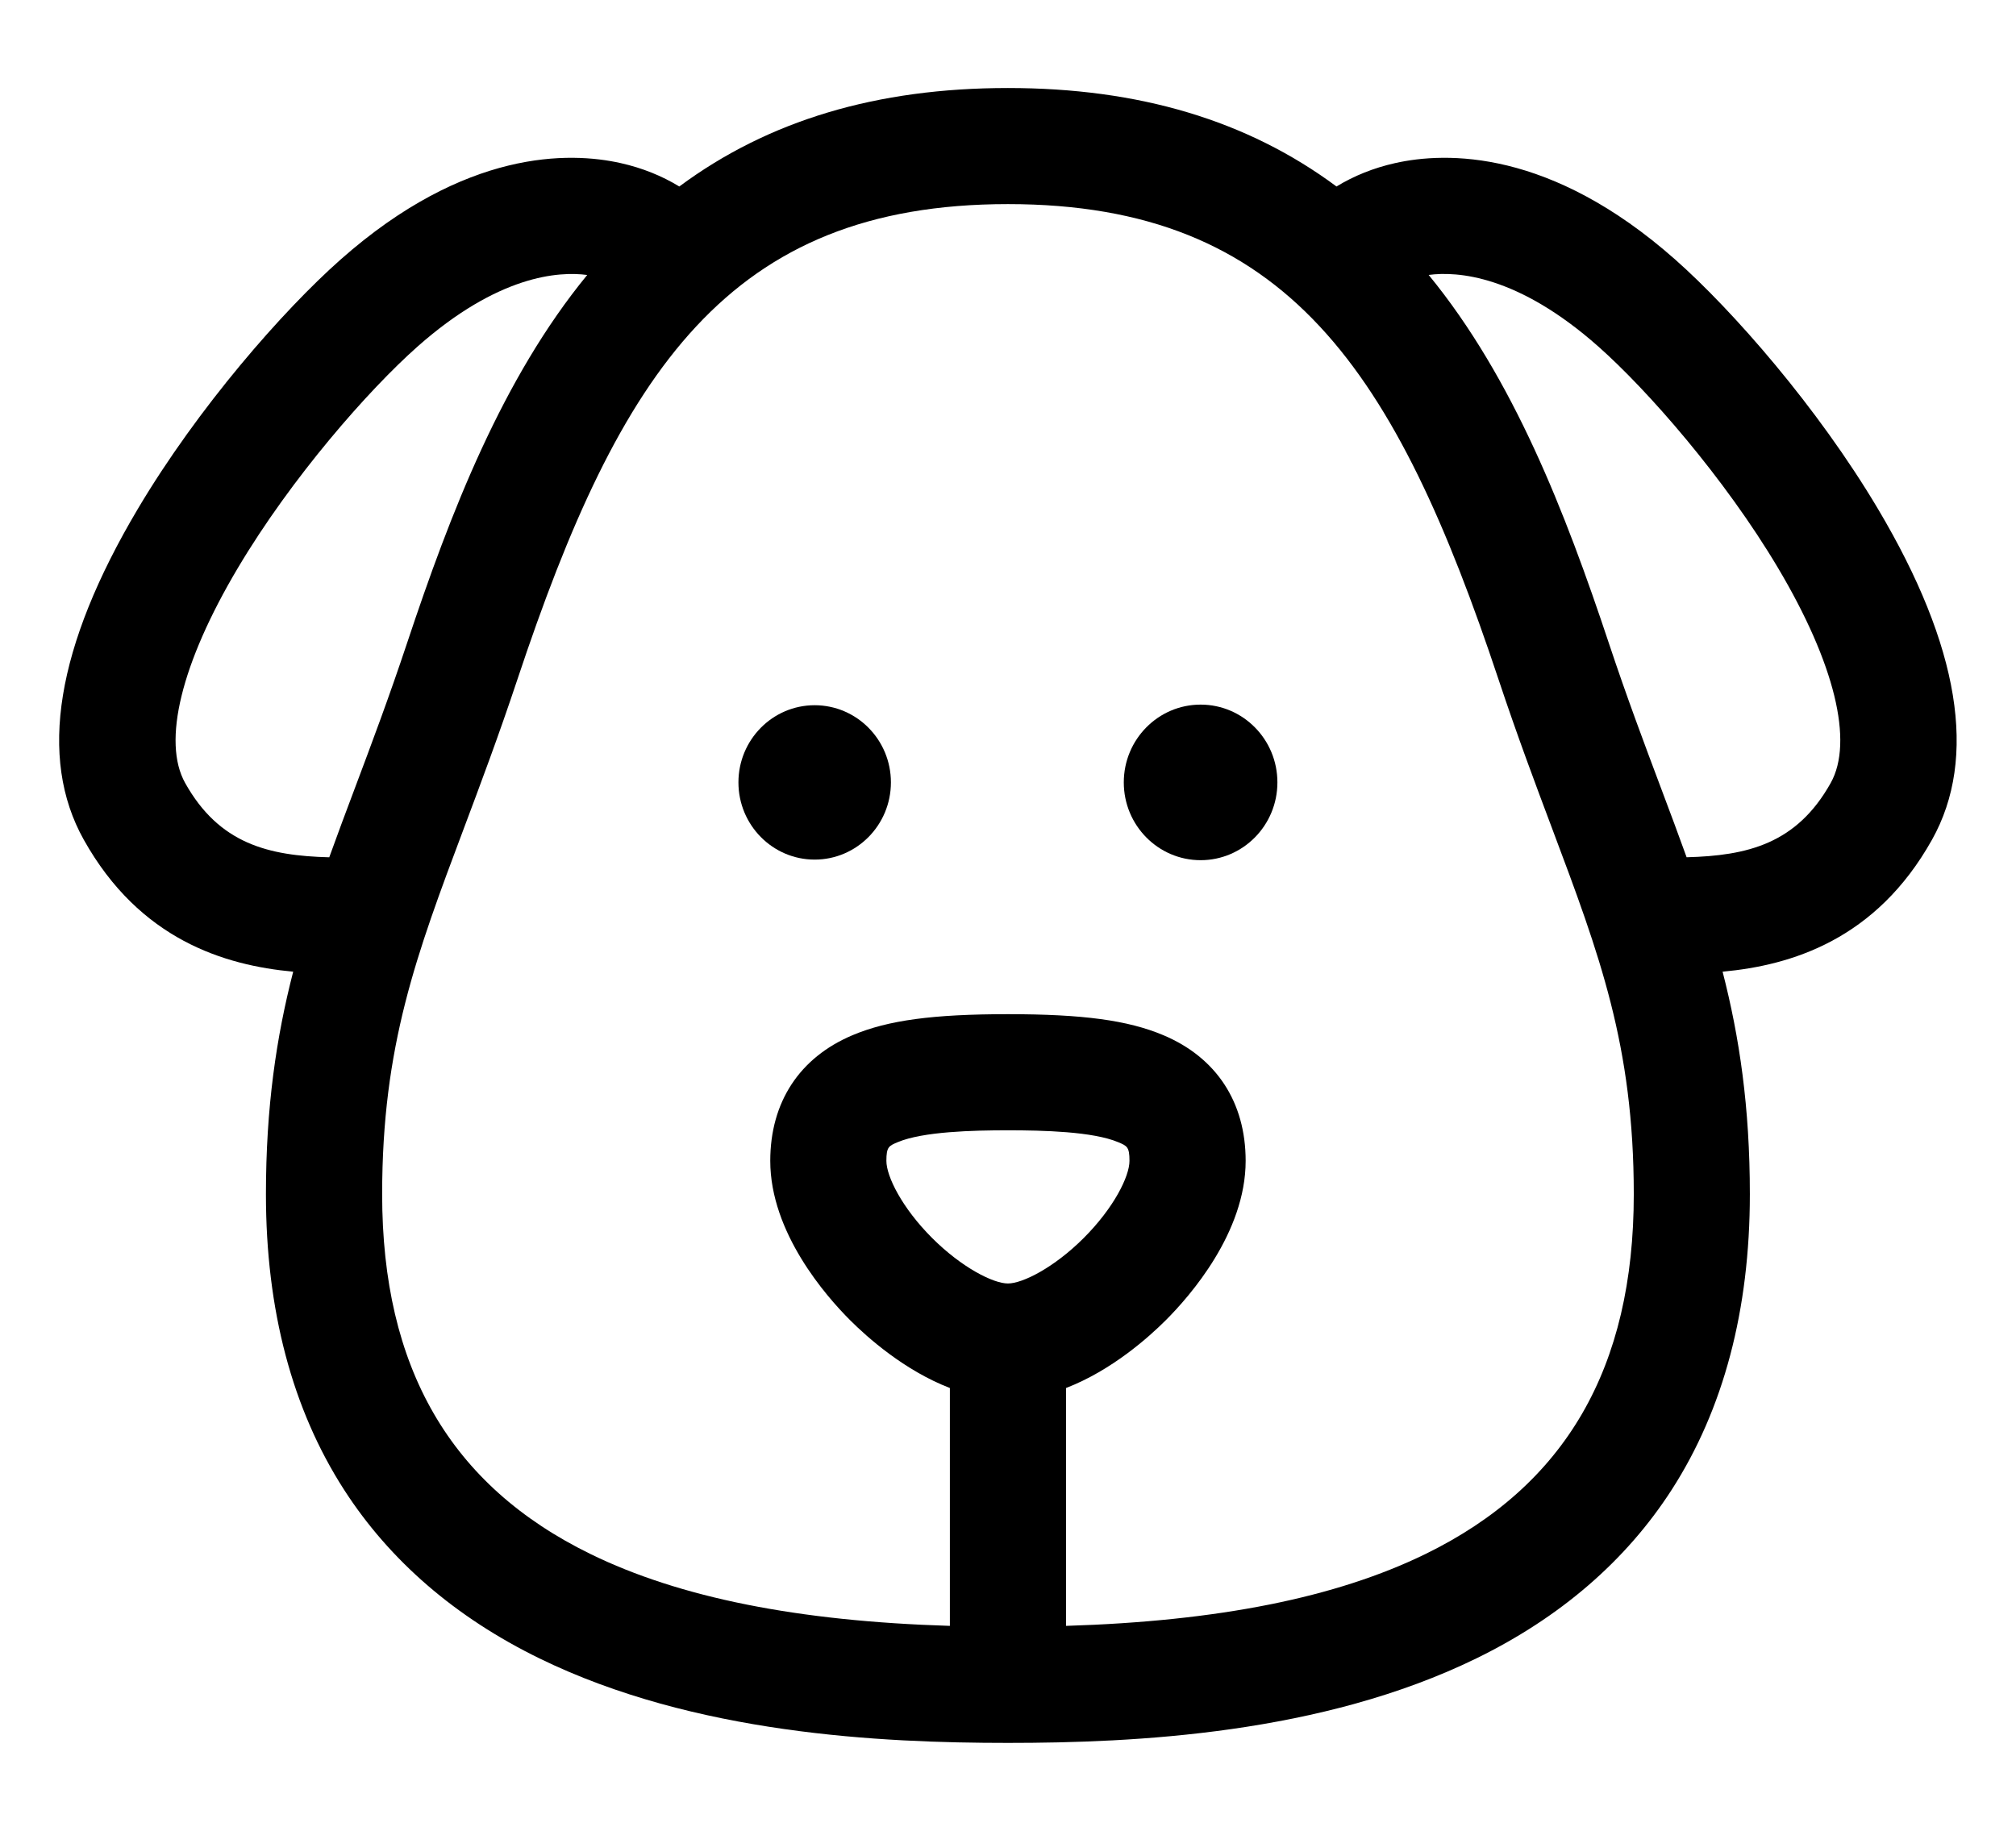 <?xml version="1.0" encoding="utf-8"?>
<svg viewBox="202.682 131.993 458.717 416.712" xmlns="http://www.w3.org/2000/svg">
  <g transform="matrix(0.771, 0, 0, 0.771, 162.173, 124.455)" style="">
    <path d="m606.75 159.96c-17.82-30.004-42.859-58.547-59.762-73.52-36.902-32.695-67.688-31.898-82.754-28.512-6.332 1.422-12.145 3.769-17.262 6.898-26.293-19.516-58.281-29.07-96.977-29.07s-70.684 9.559-96.977 29.07c-5.117-3.129-10.93-5.477-17.262-6.898-15.062-3.387-45.852-4.184-82.754 28.512-16.906 14.973-41.941 43.516-59.766 73.52-24.129 40.621-29.504 73.484-15.973 97.676 16.52 29.535 41.578 37.09 61.805 38.957-4.973 19.309-8.043 39.969-8.043 65.707 0 34.117 7.766 63.469 23.082 87.242 13.465 20.898 32.852 37.637 57.617 49.742 45.762 22.367 100.83 24.953 138.27 24.953s92.508-2.586 138.27-24.953c24.766-12.105 44.152-28.844 57.617-49.742 15.316-23.773 23.082-53.125 23.082-87.242 0-25.738-3.07-46.395-8.043-65.707 20.23-1.863 45.289-9.422 61.805-38.957 13.535-24.191 8.16-57.055-15.969-97.676zm-457.04 102.87c-17.902-0.469-32.461-3.938-42.523-21.926-6.828-12.207-1.168-35.328 15.531-63.441 15.848-26.68 38.594-52.586 53.023-65.367 23.828-21.113 41.691-22.277 50.098-21.152-25.012 30.488-40.34 70.113-53.16 108.64-5.309 15.953-10.426 29.574-15.375 42.746-2.652 7.047-5.199 13.828-7.594 20.5zm177.93 112.38c-8.867-8.863-13.508-18.168-13.508-22.773 0-4.117 0.707-4.41 3.328-5.516 7.473-3.144 22.152-3.508 32.543-3.508s25.07 0.363 32.543 3.508c2.621 1.102 3.328 1.398 3.328 5.516 0 4.609-4.641 13.91-13.508 22.773-8.719 8.715-18.031 13.418-22.363 13.418-4.336 0-13.641-4.703-22.363-13.418zm145.58 93.273c-26.305 12.855-61.129 19.832-106.07 21.211v-70.211c13.457-5.191 24.418-14.992 29.453-20.027 7.082-7.078 23.555-25.828 23.555-47.02 0-17.336-8.633-30.516-24.312-37.109-10.449-4.398-23.73-6.191-45.836-6.191s-35.387 1.793-45.836 6.191c-15.676 6.594-24.312 19.773-24.312 37.109 0 21.191 16.473 39.941 23.555 47.02 5.039 5.035 16 14.836 29.453 20.027v70.211c-44.945-1.379-79.77-8.352-106.07-21.211-41.367-20.223-61.477-54.957-61.477-106.19 0-43.828 10.102-70.711 24.078-107.91 4.828-12.848 10.297-27.406 15.812-43.98 30.293-91.039 62.344-140.38 144.8-140.38s114.5 49.336 144.8 140.38c5.516 16.574 10.984 31.133 15.812 43.98 13.977 37.203 24.078 64.082 24.078 107.91 0 51.23-20.113 85.965-61.477 106.19zm119.6-227.59c-10.066 17.992-24.621 21.457-42.523 21.926-2.398-6.676-4.941-13.453-7.59-20.5-4.949-13.172-10.066-26.793-15.375-42.746-12.82-38.523-28.148-78.148-53.16-108.64 8.406-1.125 26.27 0.039 50.098 21.152 14.43 12.781 37.176 38.688 53.023 65.367 16.691 28.113 22.352 51.238 15.527 63.441z"/>
    <path d="m292.96 217.94c-12.398 0-22.492 10.195-22.492 22.781s10.09 22.789 22.492 22.789c12.418 0 22.508-10.203 22.508-22.789 0-12.59-10.09-22.781-22.508-22.781z"/>
    <path d="m406.87 217.76c-12.52 0-22.676 10.281-22.676 22.961s10.156 22.961 22.676 22.961c12.508 0 22.66-10.281 22.66-22.961 0.004-12.68-10.152-22.961-22.66-22.961z"/>
  </g>
</svg>